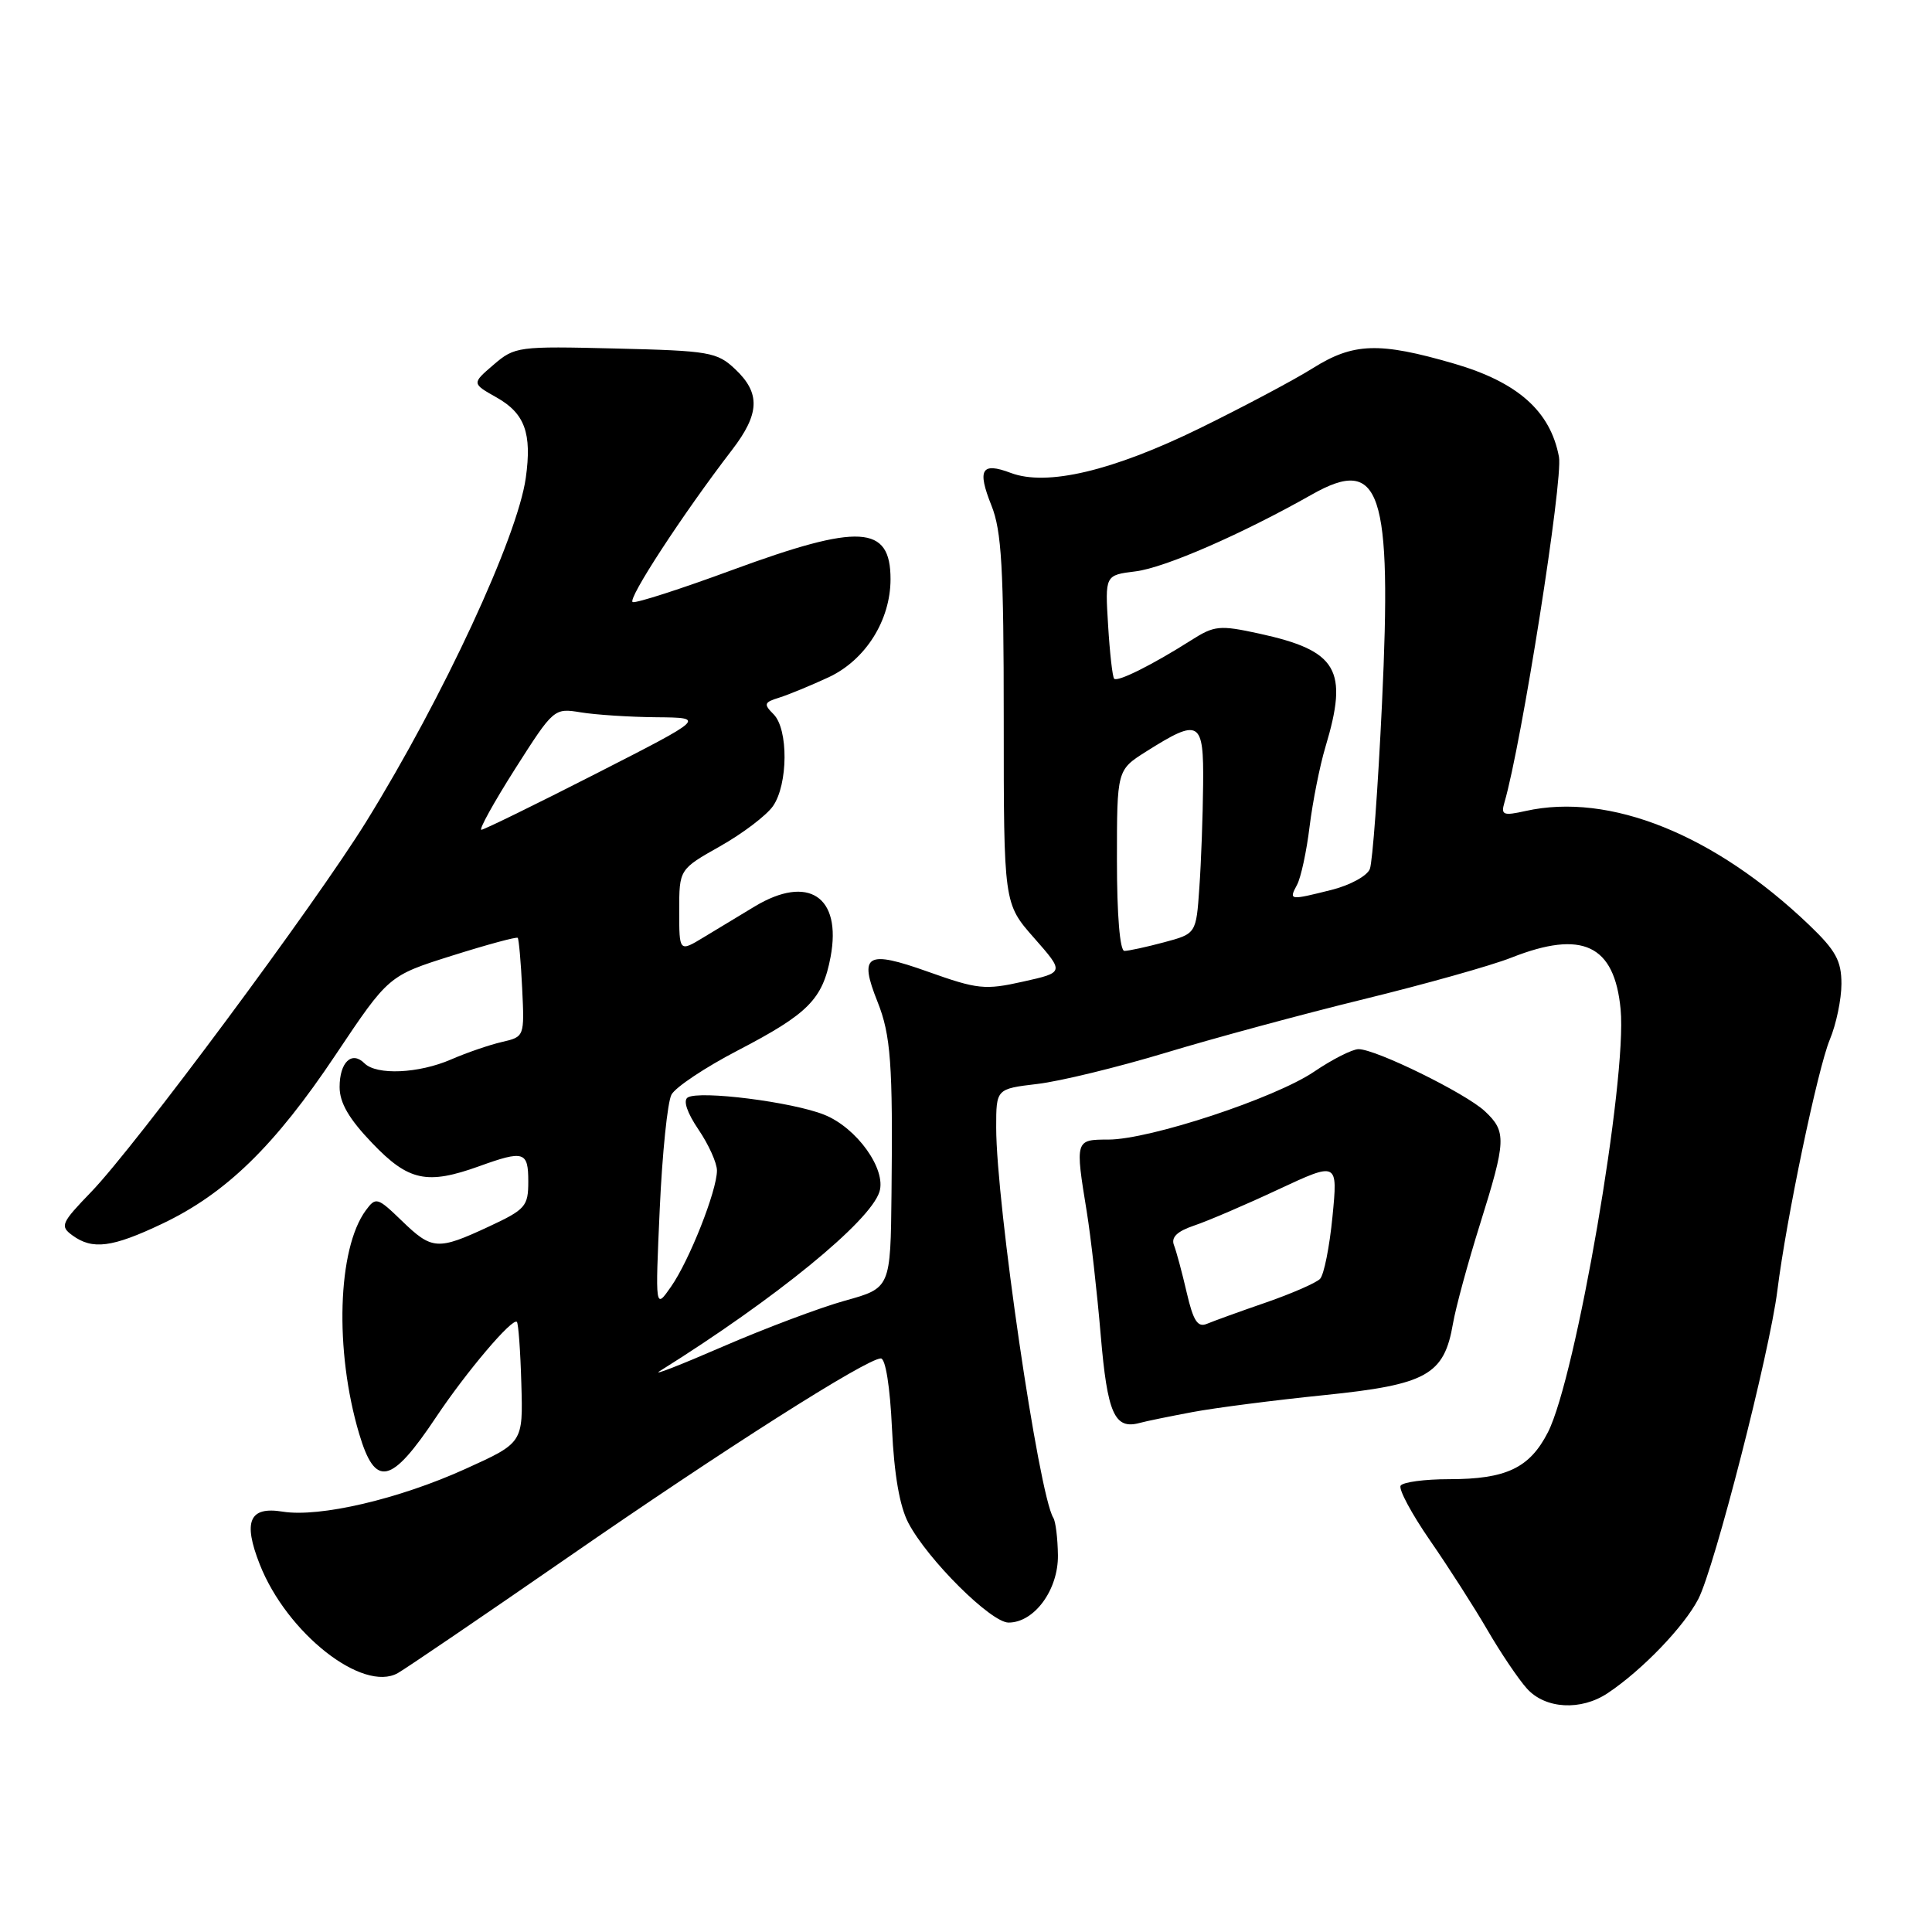 <?xml version="1.0" encoding="UTF-8" standalone="no"?>
<!DOCTYPE svg PUBLIC "-//W3C//DTD SVG 1.1//EN" "http://www.w3.org/Graphics/SVG/1.1/DTD/svg11.dtd" >
<svg xmlns="http://www.w3.org/2000/svg" xmlns:xlink="http://www.w3.org/1999/xlink" version="1.1" viewBox="0 0 256 256">
 <g >
 <path fill="currentColor"
d=" M 213.03 224.35 C 217.59 221.31 223.15 215.53 225.04 211.87 C 227.18 207.73 234.48 179.25 235.51 171.00 C 236.70 161.47 240.86 141.59 242.46 137.75 C 243.31 135.72 244.00 132.40 244.00 130.36 C 244.00 127.31 243.25 125.94 239.74 122.58 C 227.19 110.57 213.28 104.98 202.15 107.46 C 199.19 108.12 198.86 107.99 199.34 106.35 C 201.61 98.61 207.14 63.55 206.57 60.53 C 205.43 54.47 201.10 50.63 192.63 48.17 C 182.75 45.30 179.33 45.41 173.95 48.79 C 171.50 50.33 164.76 53.91 158.97 56.75 C 147.40 62.41 138.70 64.47 133.92 62.66 C 130.05 61.20 129.46 62.20 131.37 66.98 C 132.72 70.34 133.00 75.24 133.00 95.38 C 133.00 119.72 133.00 119.72 137.02 124.28 C 141.04 128.85 141.04 128.85 135.56 130.07 C 130.51 131.20 129.54 131.10 122.97 128.76 C 114.80 125.85 113.77 126.47 116.28 132.75 C 118.03 137.13 118.32 141.02 118.13 158.09 C 118.00 170.67 118.00 170.67 111.98 172.34 C 108.67 173.26 101.36 176.01 95.73 178.45 C 90.11 180.89 86.36 182.35 87.40 181.69 C 102.80 172.06 115.27 161.88 116.53 157.92 C 117.47 154.94 113.53 149.43 109.22 147.71 C 104.99 146.01 92.69 144.46 91.13 145.42 C 90.49 145.81 91.04 147.44 92.55 149.67 C 93.90 151.65 95.00 154.10 95.00 155.10 C 95.00 157.77 91.34 167.03 88.91 170.50 C 86.82 173.50 86.82 173.50 87.42 160.17 C 87.75 152.84 88.45 146.03 88.97 145.05 C 89.50 144.06 93.45 141.43 97.76 139.19 C 107.12 134.32 109.00 132.41 110.06 126.78 C 111.55 118.79 107.10 115.84 100.00 120.11 C 98.08 121.26 95.04 123.10 93.25 124.19 C 90.00 126.16 90.00 126.16 90.00 120.68 C 90.00 115.19 90.00 115.19 95.42 112.13 C 98.40 110.45 101.55 108.06 102.42 106.82 C 104.43 103.94 104.48 96.62 102.50 94.64 C 101.16 93.30 101.24 93.06 103.25 92.44 C 104.49 92.05 107.43 90.84 109.80 89.74 C 114.68 87.46 118.00 82.20 118.00 76.74 C 118.00 69.56 113.91 69.32 97.02 75.53 C 90.24 78.03 84.31 79.94 83.84 79.78 C 83.04 79.51 90.47 68.11 97.01 59.60 C 100.68 54.82 100.78 52.09 97.42 48.92 C 95.01 46.65 94.02 46.48 81.57 46.18 C 68.64 45.86 68.21 45.92 65.40 48.33 C 62.51 50.81 62.51 50.81 65.79 52.66 C 69.54 54.77 70.50 57.40 69.67 63.32 C 68.57 71.17 58.74 92.36 48.54 108.85 C 41.77 119.80 17.95 151.87 12.08 157.94 C 8.10 162.06 7.92 162.47 9.59 163.69 C 12.26 165.64 14.85 165.31 21.50 162.15 C 29.95 158.13 36.41 151.84 44.49 139.74 C 51.49 129.28 51.49 129.28 59.90 126.63 C 64.53 125.17 68.44 124.11 68.60 124.27 C 68.75 124.42 69.02 127.44 69.19 130.96 C 69.50 137.36 69.49 137.38 66.50 138.07 C 64.85 138.45 61.83 139.49 59.78 140.38 C 55.48 142.25 49.90 142.50 48.29 140.89 C 46.61 139.21 45.00 140.75 45.00 144.04 C 45.00 146.13 46.24 148.26 49.33 151.48 C 54.13 156.50 56.58 157.02 63.50 154.53 C 69.43 152.39 70.00 152.57 70.00 156.55 C 70.00 159.85 69.64 160.26 64.75 162.54 C 57.98 165.69 57.25 165.64 53.23 161.75 C 50.01 158.64 49.80 158.58 48.47 160.38 C 44.72 165.48 44.31 178.96 47.59 189.98 C 49.73 197.18 51.81 196.73 57.79 187.77 C 61.81 181.75 67.90 174.57 68.49 175.16 C 68.69 175.36 68.96 179.04 69.08 183.35 C 69.31 191.18 69.31 191.18 61.69 194.63 C 52.86 198.64 42.35 201.09 37.45 200.30 C 33.04 199.58 32.17 201.58 34.42 207.29 C 38.01 216.41 48.07 224.32 52.72 221.69 C 53.87 221.03 63.97 214.16 75.16 206.42 C 95.95 192.02 114.86 180.00 116.72 180.00 C 117.34 180.00 117.94 183.80 118.19 189.25 C 118.48 195.41 119.21 199.61 120.37 201.81 C 122.93 206.67 131.31 215.00 133.64 215.00 C 137.06 215.00 140.24 210.65 140.18 206.07 C 140.15 203.84 139.88 201.61 139.57 201.12 C 137.63 197.98 132.00 159.50 132.00 149.39 C 132.00 144.28 132.00 144.28 137.45 143.63 C 140.45 143.28 148.08 141.42 154.41 139.51 C 160.74 137.59 172.57 134.39 180.69 132.40 C 188.82 130.41 197.63 127.94 200.27 126.89 C 209.68 123.18 213.93 125.19 214.74 133.74 C 215.62 142.99 208.83 182.49 205.11 189.78 C 202.69 194.52 199.58 196.00 192.01 196.00 C 188.77 196.00 185.88 196.39 185.59 196.86 C 185.30 197.33 187.05 200.59 189.48 204.11 C 191.91 207.62 195.34 212.97 197.10 216.00 C 198.86 219.03 201.21 222.51 202.33 223.75 C 204.76 226.45 209.48 226.72 213.03 224.35 Z  M 158.00 187.11 C 161.03 186.54 168.89 185.53 175.48 184.86 C 189.07 183.47 191.36 182.20 192.53 175.36 C 192.90 173.24 194.50 167.33 196.10 162.24 C 199.59 151.10 199.64 149.95 196.75 147.24 C 194.19 144.85 182.26 138.99 180.00 139.02 C 179.18 139.03 176.53 140.37 174.13 142.00 C 168.94 145.52 152.33 151.00 146.86 151.00 C 142.47 151.00 142.45 151.04 144.00 160.55 C 144.54 163.88 145.37 171.24 145.85 176.90 C 146.73 187.31 147.68 189.45 151.00 188.55 C 151.82 188.32 154.97 187.68 158.00 187.11 Z  M 148.00 114.01 C 148.00 102.03 148.00 102.03 151.86 99.59 C 158.96 95.11 159.51 95.43 159.42 104.00 C 159.38 108.12 159.16 114.25 158.92 117.61 C 158.50 123.72 158.50 123.72 154.24 124.86 C 151.89 125.49 149.53 126.00 148.99 126.00 C 148.39 126.00 148.00 121.22 148.00 114.01 Z  M 171.86 117.25 C 172.38 116.29 173.13 112.80 173.53 109.50 C 173.94 106.20 174.88 101.47 175.62 99.00 C 178.71 88.73 177.25 86.22 166.83 83.95 C 161.59 82.81 160.91 82.88 157.83 84.84 C 152.73 88.08 148.07 90.41 147.63 89.93 C 147.41 89.69 147.05 86.51 146.83 82.86 C 146.42 76.21 146.42 76.21 150.46 75.71 C 154.32 75.24 164.53 70.79 173.86 65.51 C 182.95 60.38 184.46 64.93 183.12 93.25 C 182.59 104.39 181.87 114.24 181.51 115.15 C 181.15 116.06 178.90 117.29 176.49 117.90 C 170.83 119.32 170.76 119.31 171.86 117.25 Z  M 68.24 101.90 C 73.36 93.86 73.42 93.81 76.95 94.39 C 78.90 94.71 83.42 95.01 87.00 95.04 C 93.50 95.10 93.50 95.10 79.00 102.50 C 71.03 106.57 64.18 109.92 63.79 109.95 C 63.41 109.98 65.41 106.36 68.24 101.90 Z  M 157.25 171.29 C 156.64 168.65 155.88 165.82 155.56 165.00 C 155.15 163.95 155.96 163.16 158.24 162.39 C 160.03 161.79 165.05 159.64 169.38 157.61 C 177.27 153.93 177.27 153.93 176.56 161.21 C 176.17 165.22 175.43 168.93 174.91 169.46 C 174.40 169.99 171.17 171.40 167.74 172.59 C 164.31 173.77 160.79 175.05 159.93 175.41 C 158.70 175.93 158.12 175.04 157.25 171.29 Z "/>
</g>
</svg>